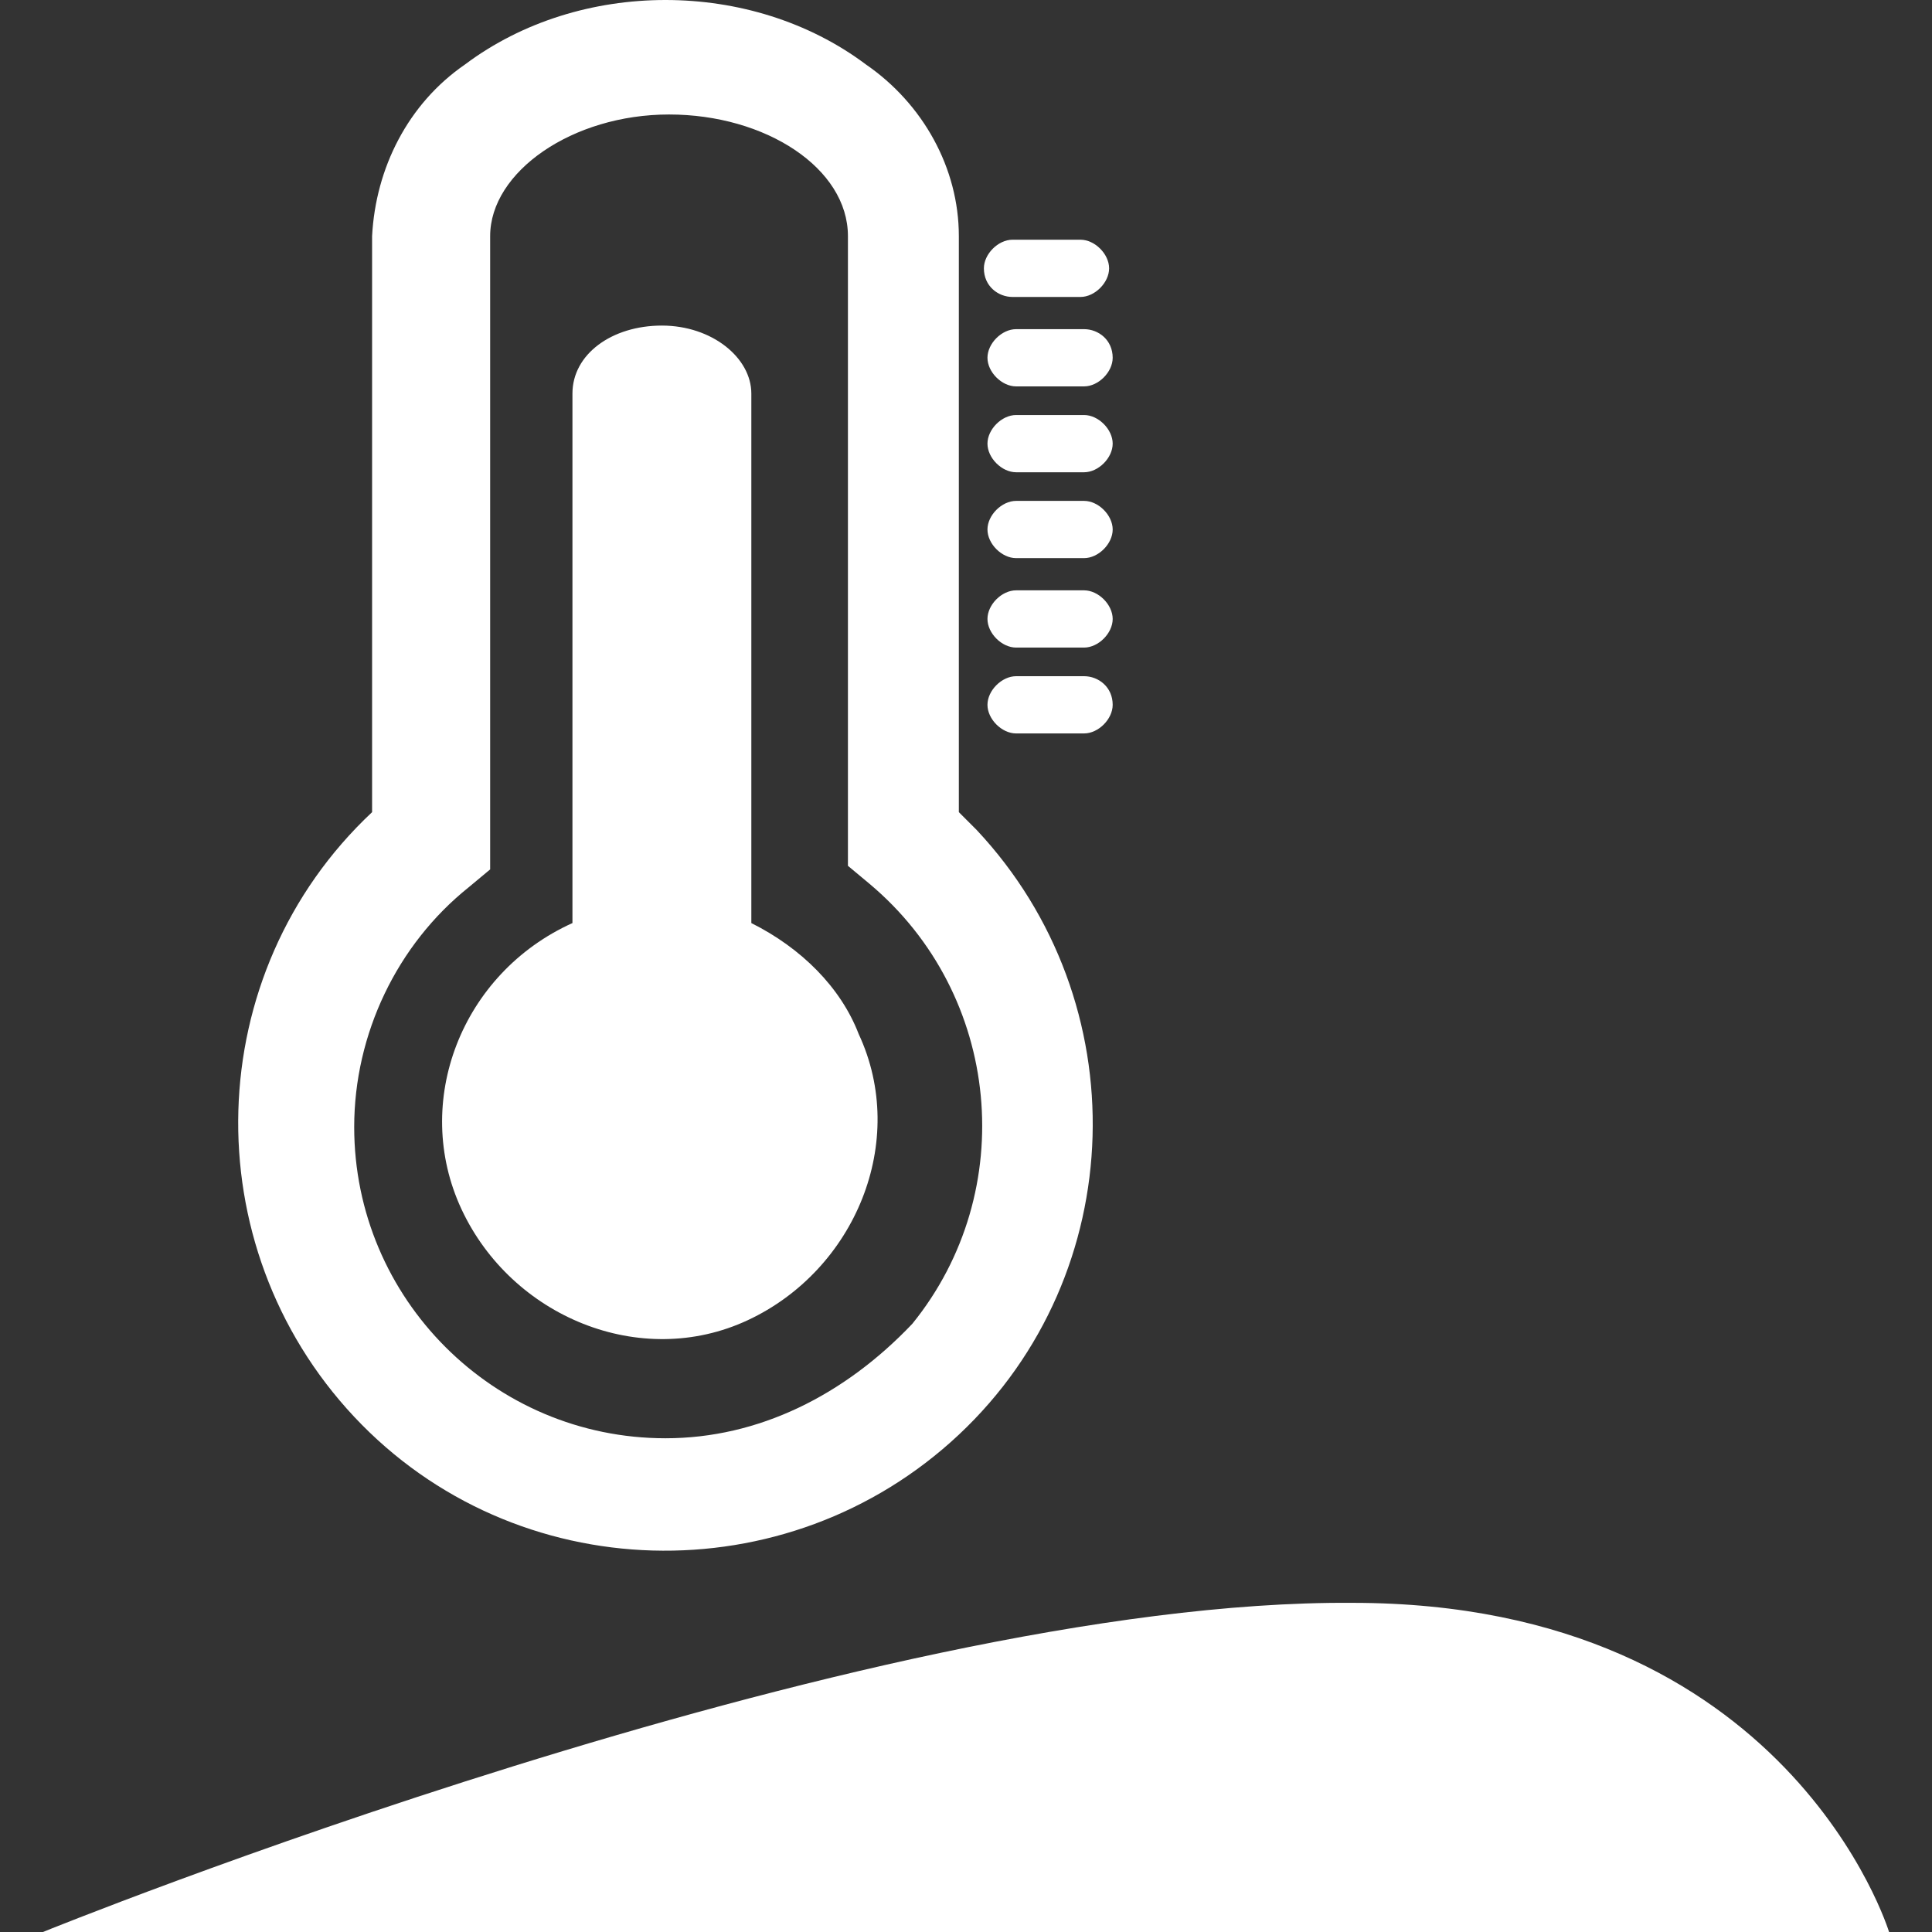 <?xml version="1.0" encoding="utf-8"?>
<!-- Generator: Adobe Illustrator 19.2.1, SVG Export Plug-In . SVG Version: 6.00 Build 0)  -->
<svg version="1.1" id="图层_1" xmlns="http://www.w3.org/2000/svg" xmlns:xlink="http://www.w3.org/1999/xlink" x="0px" y="0px"
	 viewBox="0 0 54 54" style="enable-background:new 0 0 54 54;" xml:space="preserve">
<rect x="0" y="0" width="54" height="54" fill="#333333" stroke="none"/>
<style type="text/css">
	.st0{fill:#FFFFFF;}
</style>
<g>
	<g>
		<path class="st0" d="M21,25.8V11c0-1-1.1-1.9-2.5-1.9S16,9.9,16,11v14.8c-3.1,1.4-4.5,5-3.1,8s5,4.5,8,3.1s4.5-5,3.1-8
			C23.5,27.6,22.4,26.5,21,25.8L21,25.8z"/>
		<path class="st0" d="M26.8,22.7V6.6c0-1.9-1-3.7-2.6-4.8C22.6,0.6,20.6,0,18.6,0s-4,0.6-5.6,1.8c-1.6,1.1-2.5,2.9-2.6,4.8v16.1
			c-4.8,4.5-5,12.1-0.5,16.9s12.1,5,16.9,0.5s5-12.1,0.5-16.9C27.1,23,27,22.9,26.8,22.7L26.8,22.7L26.8,22.7z M18.6,40.2
			c-4.8,0-8.7-3.9-8.7-8.7c0-2.6,1.2-5.1,3.2-6.7l0.6-0.5V6.6c0-1.8,2.3-3.4,5-3.4s5,1.5,5,3.4v17.6l0.6,0.5
			c3.7,3.1,4.2,8.6,1.2,12.3C23.6,39,21.2,40.2,18.6,40.2L18.6,40.2z"/>
		<path class="st0" d="M28.3,8.3h1.9c0.4,0,0.8-0.4,0.8-0.8s-0.4-0.8-0.8-0.8h-1.9c-0.4,0-0.8,0.4-0.8,0.8C27.5,8,27.9,8.3,28.3,8.3
			L28.3,8.3z"/>
		<path class="st0" d="M30.3,9.2h-1.9c-0.4,0-0.8,0.4-0.8,0.8c0,0.4,0.4,0.8,0.8,0.8h1.9c0.4,0,0.8-0.4,0.8-0.8
			C31.1,9.5,30.7,9.2,30.3,9.2L30.3,9.2z"/>
		<path class="st0" d="M30.3,11.6h-1.9c-0.4,0-0.8,0.4-0.8,0.8s0.4,0.8,0.8,0.8h1.9c0.4,0,0.8-0.4,0.8-0.8S30.7,11.6,30.3,11.6
			L30.3,11.6z"/>
		<path class="st0" d="M30.3,14h-1.9c-0.4,0-0.8,0.4-0.8,0.8c0,0.4,0.4,0.8,0.8,0.8h1.9c0.4,0,0.8-0.4,0.8-0.8
			C31.1,14.4,30.7,14,30.3,14L30.3,14z"/>
		<path class="st0" d="M30.3,16.5h-1.9c-0.4,0-0.8,0.4-0.8,0.8s0.4,0.8,0.8,0.8h1.9c0.4,0,0.8-0.4,0.8-0.8S30.7,16.5,30.3,16.5
			L30.3,16.5z"/>
		<path class="st0" d="M30.3,18.9h-1.9c-0.4,0-0.8,0.4-0.8,0.8s0.4,0.8,0.8,0.8h1.9c0.4,0,0.8-0.4,0.8-0.8
			C31.1,19.2,30.7,18.9,30.3,18.9L30.3,18.9z"/>
	</g>
	<path class="st0" d="M1.2,54h51.6c0,0-2.8-9.2-15-9.2C24.1,44.7,1.2,54,1.2,54z"/>
</g>
</svg>
